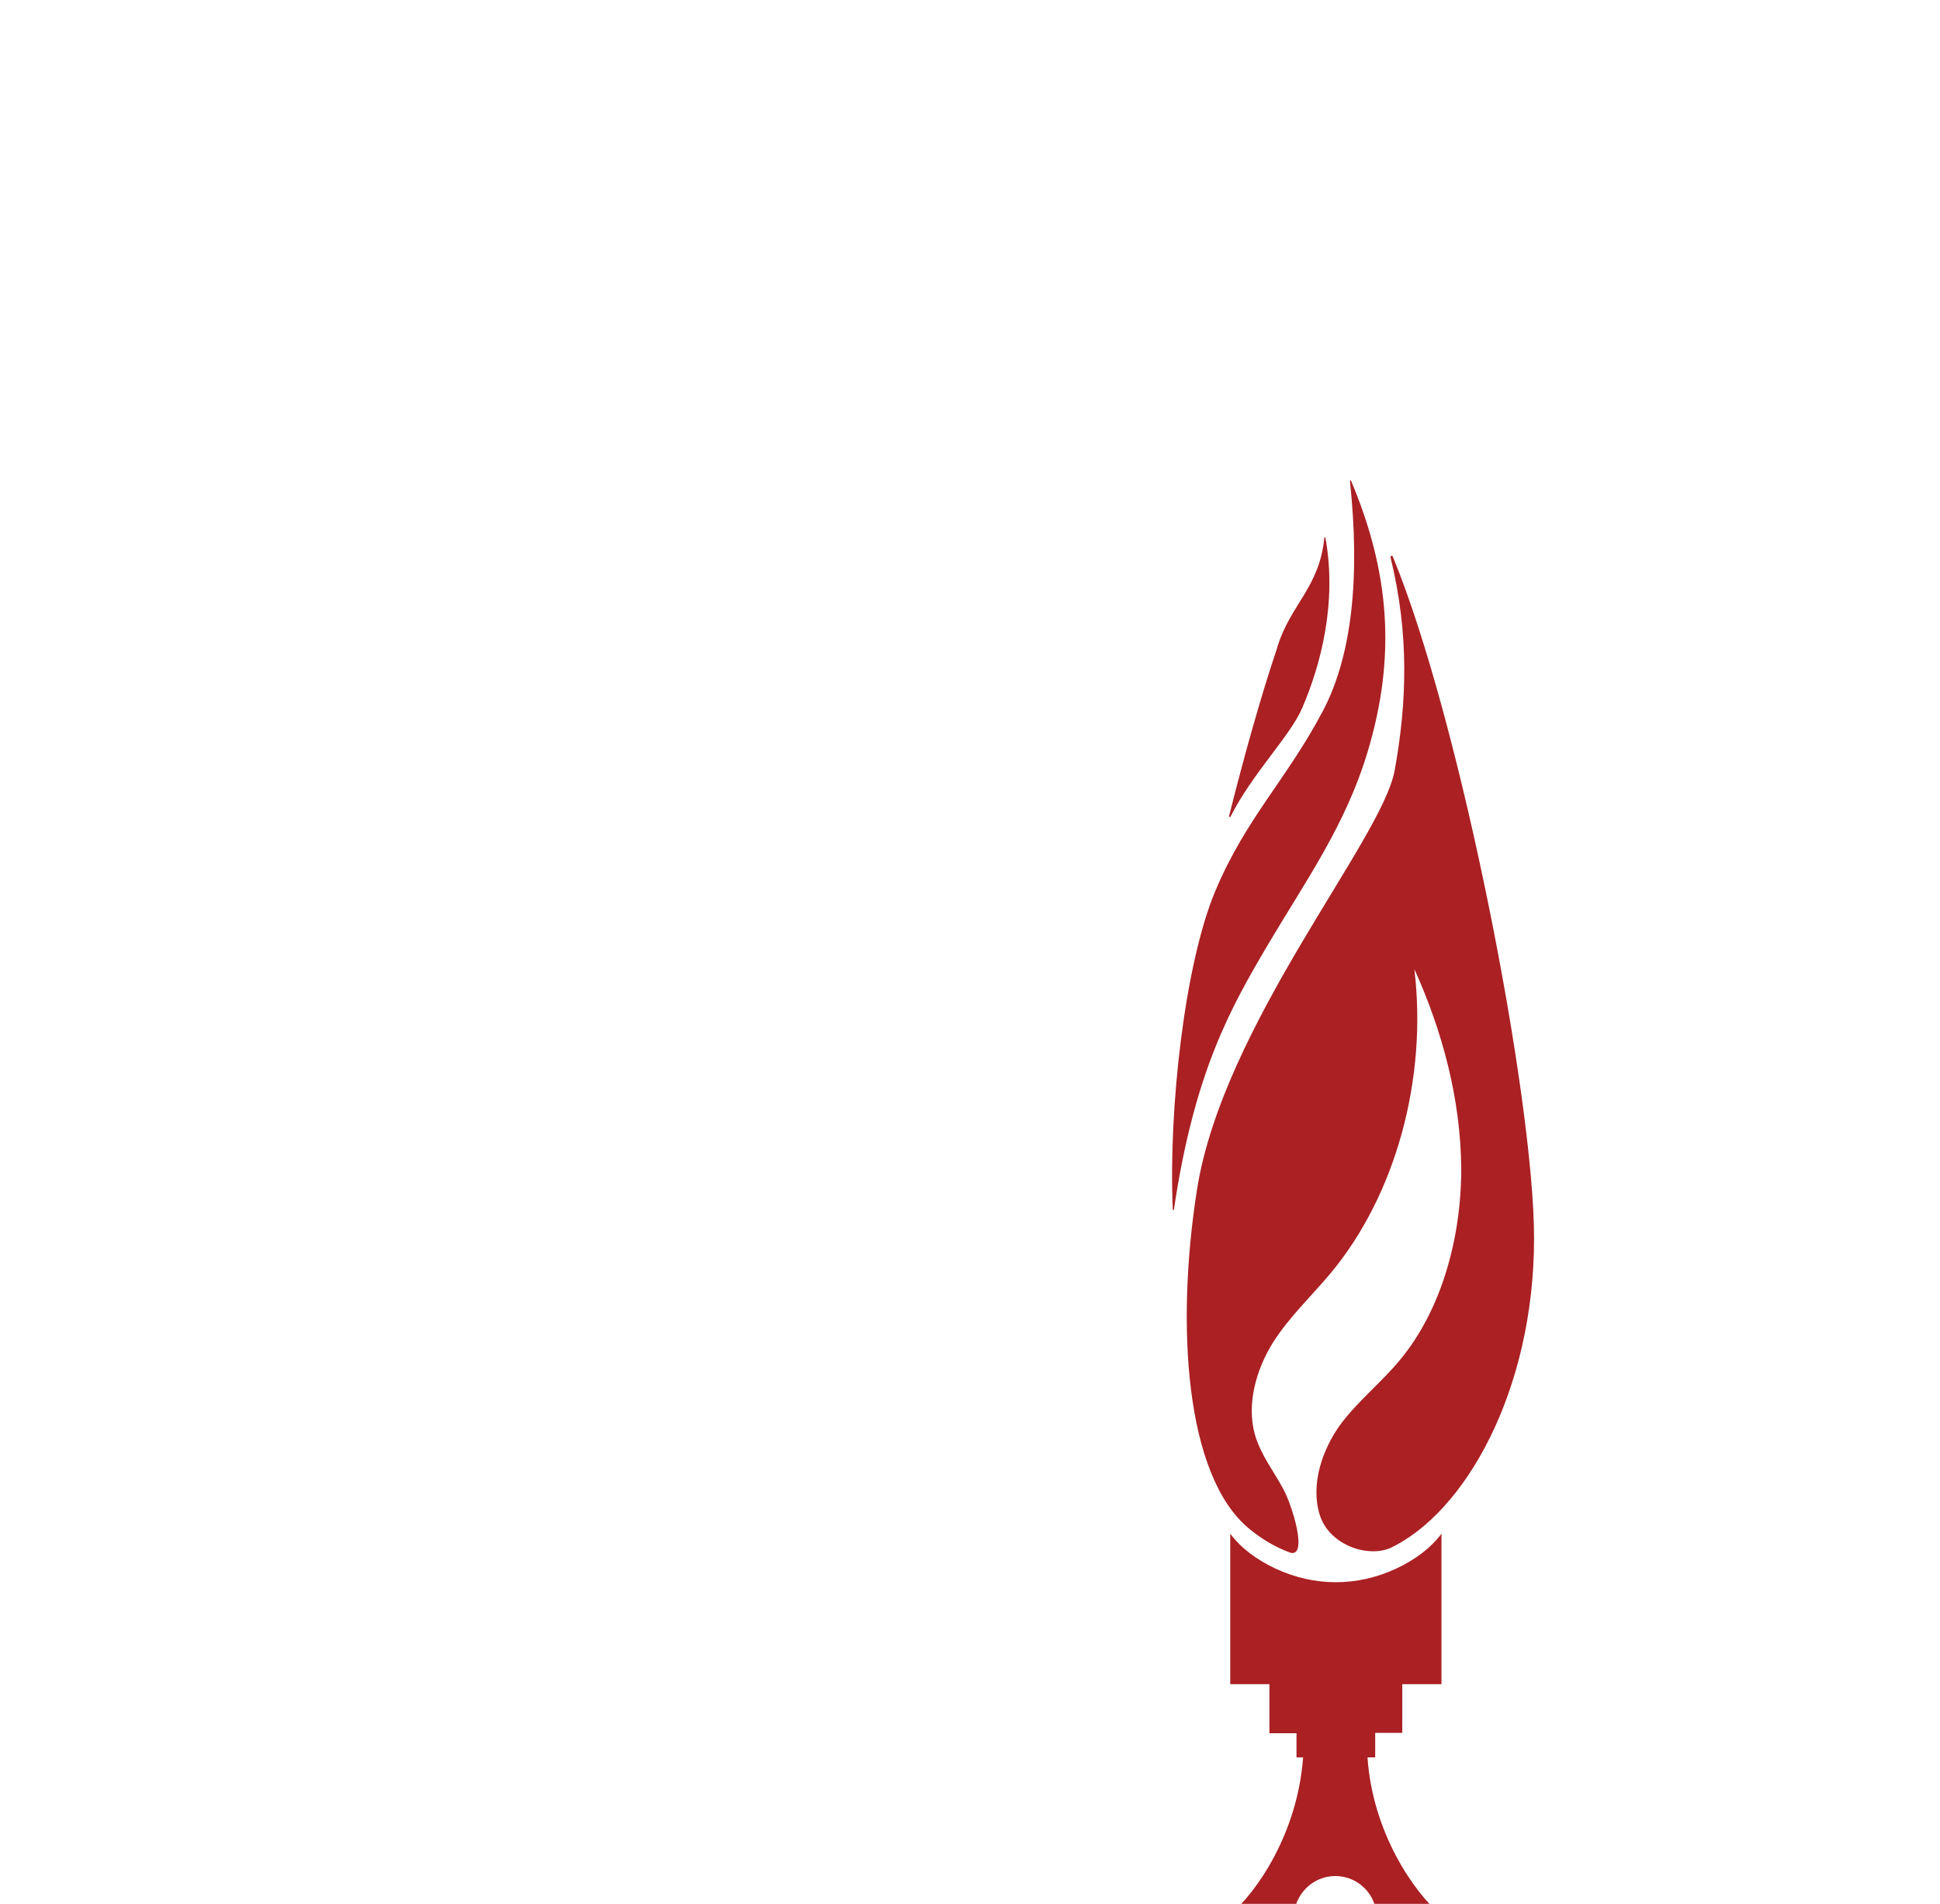 <svg xmlns="http://www.w3.org/2000/svg" width="53" height="52" viewBox="-10 -10 53 52">
  <g fill="#AA2023" fill-rule="evenodd">
    <path class="st0" d="M31.85,46.89l-2.8-0.27l0.38-0.17l-0.92,0.01l-0.15-0.4l-1.04,0.14c-0.01,0.04-0.02,0.07-0.03,0.11l0.69-0.1
l0.07,0.41l2.4,0.24l-2.09,0.25l1.02,0.98h0l0,0l-2.92-0.67l-2.94,0.61l1.04-0.96l-2.08-0.29l2.41-0.2l0.07-0.41l0.68,0.11
c-0.01-0.04-0.02-0.08-0.03-0.11l-1.02-0.15l-0.16,0.4l-0.92-0.03l0.38,0.17l-2.8,0.22l2.2,0.32l-1.15,0.29l1.42-0.03l-1.85,1.41
l4.11-0.93l0.63,0.57l0.64-0.55l4.09,1.01l-1.82-1.45l1.42,0.06l-1.15-0.32L31.85,46.89z"/>
<path class="st0" d="M25.6,38c-0.15,2.07-1.27,3.69-2.01,4.31c0.83,1.53,1.96,2.04,2.37,4.7h0.39v-2.8h-0.1
c-0.04,0-0.08-0.02-0.09-0.06h-0.03v-0.04c-0.02-0.01-0.04-0.02-0.04-0.05c0,0,0-0.01,0-0.01c0-0.03,0.02-0.05,0.04-0.06v-0.04
c-0.02-0.01-0.04-0.02-0.04-0.05c0,0,0-0.01,0-0.01c0-0.03,0.02-0.05,0.04-0.06v-0.04c-0.02-0.01-0.04-0.02-0.04-0.05
c0,0,0-0.01,0-0.01c0-0.03,0.02-0.05,0.04-0.06v-0.22c-0.45-0.15-0.78-0.57-0.78-1.08c0-0.62,0.51-1.13,1.13-1.13
c0.62,0,1.13,0.5,1.13,1.13c0,0.5-0.33,0.93-0.78,1.08v0.1c0.02,0.01,0.04,0.02,0.04,0.05c0,0,0,0.01,0,0.01
c0,0.03-0.02,0.05-0.04,0.06v0.04c0.02,0.01,0.04,0.02,0.04,0.05c0,0,0,0.01,0,0.01c0,0.03-0.02,0.05-0.04,0.06v0.04
c0.02,0.01,0.04,0.02,0.04,0.05c0,0,0,0.01,0,0.01c0,0.03-0.02,0.05-0.04,0.06v0.04c0.02,0.01,0.04,0.02,0.04,0.05
c0,0,0,0.01,0,0.01c0,0.03-0.02,0.05-0.04,0.06c0,0-0.01,0-0.01,0l-0.02,0c-0.01,0.04-0.05,0.06-0.09,0.06h-0.1v2.8h0.39
c0.41-2.66,1.54-3.17,2.37-4.7c-0.74-0.63-1.87-2.25-2.01-4.31h0.17h0.04v-0.67h0.74V36h1.07v-4.11c-0.29,0.39-0.72,0.71-1.23,0.95
c-1.07,0.5-2.24,0.5-3.31,0c-0.51-0.24-0.94-0.56-1.23-0.95V36h1.07v1.34h0.74V38h0.04H25.6z"/>
<path class="st0" d="M28.1,11.05c-0.35,1.9-4.69,6.94-5.4,11.45c-0.58,3.7-0.32,7.79,1.41,9.24c0.36,0.3,0.74,0.52,1.12,0.66h0
c0.07,0.03,0.12,0.02,0.16-0.01c0.24-0.17-0.09-1.26-0.32-1.7c-0.27-0.51-0.63-0.95-0.79-1.52c-0.23-0.84,0.05-1.78,0.49-2.49
c0.45-0.71,1.04-1.26,1.57-1.89c1.79-2.14,2.66-5.32,2.3-8.32c0.76,1.68,1.27,3.55,1.28,5.46c0,1.91-0.55,3.86-1.67,5.21
c-0.52,0.63-1.15,1.12-1.64,1.78c-0.48,0.67-0.81,1.61-0.56,2.44c0.15,0.51,0.61,0.84,1.07,0.96c0.29,0.07,0.58,0.07,0.81-0.02
c0,0,0.01,0,0.01,0c2.08-0.95,3.97-4.32,3.97-8.48c0-3.81-2-14.11-3.86-18.62c-0.02-0.04-0.07-0.02-0.06,0.03
C28.5,7.31,28.44,9.19,28.1,11.05z"/>
<path class="st0" d="M22.07,23.04c0.56-3.77,1.55-5.51,2.57-7.24c1.03-1.74,2.13-3.27,2.73-5.29c0.77-2.57,0.6-4.87-0.46-7.38
c-0.01-0.02-0.03-0.01-0.03,0.01c0.28,2.62,0.06,4.76-0.74,6.28c-1,1.89-2.1,2.92-2.94,4.92c-0.83,1.98-1.28,5.93-1.16,8.69
C22.05,23.06,22.07,23.06,22.07,23.04z"/>
<path class="st0" d="M23.62,12.3c0.59-1.17,1.62-2.19,1.95-2.95c0.52-1.2,0.96-2.9,0.64-4.66c0-0.02-0.03-0.02-0.03,0
c-0.13,1.34-0.91,1.81-1.27,2.94c-0.01,0.02-0.02,0.05-0.02,0.07c-0.45,1.34-0.89,2.91-1.31,4.58
C23.56,12.31,23.6,12.33,23.62,12.3z"/>
  </g>
</svg>
